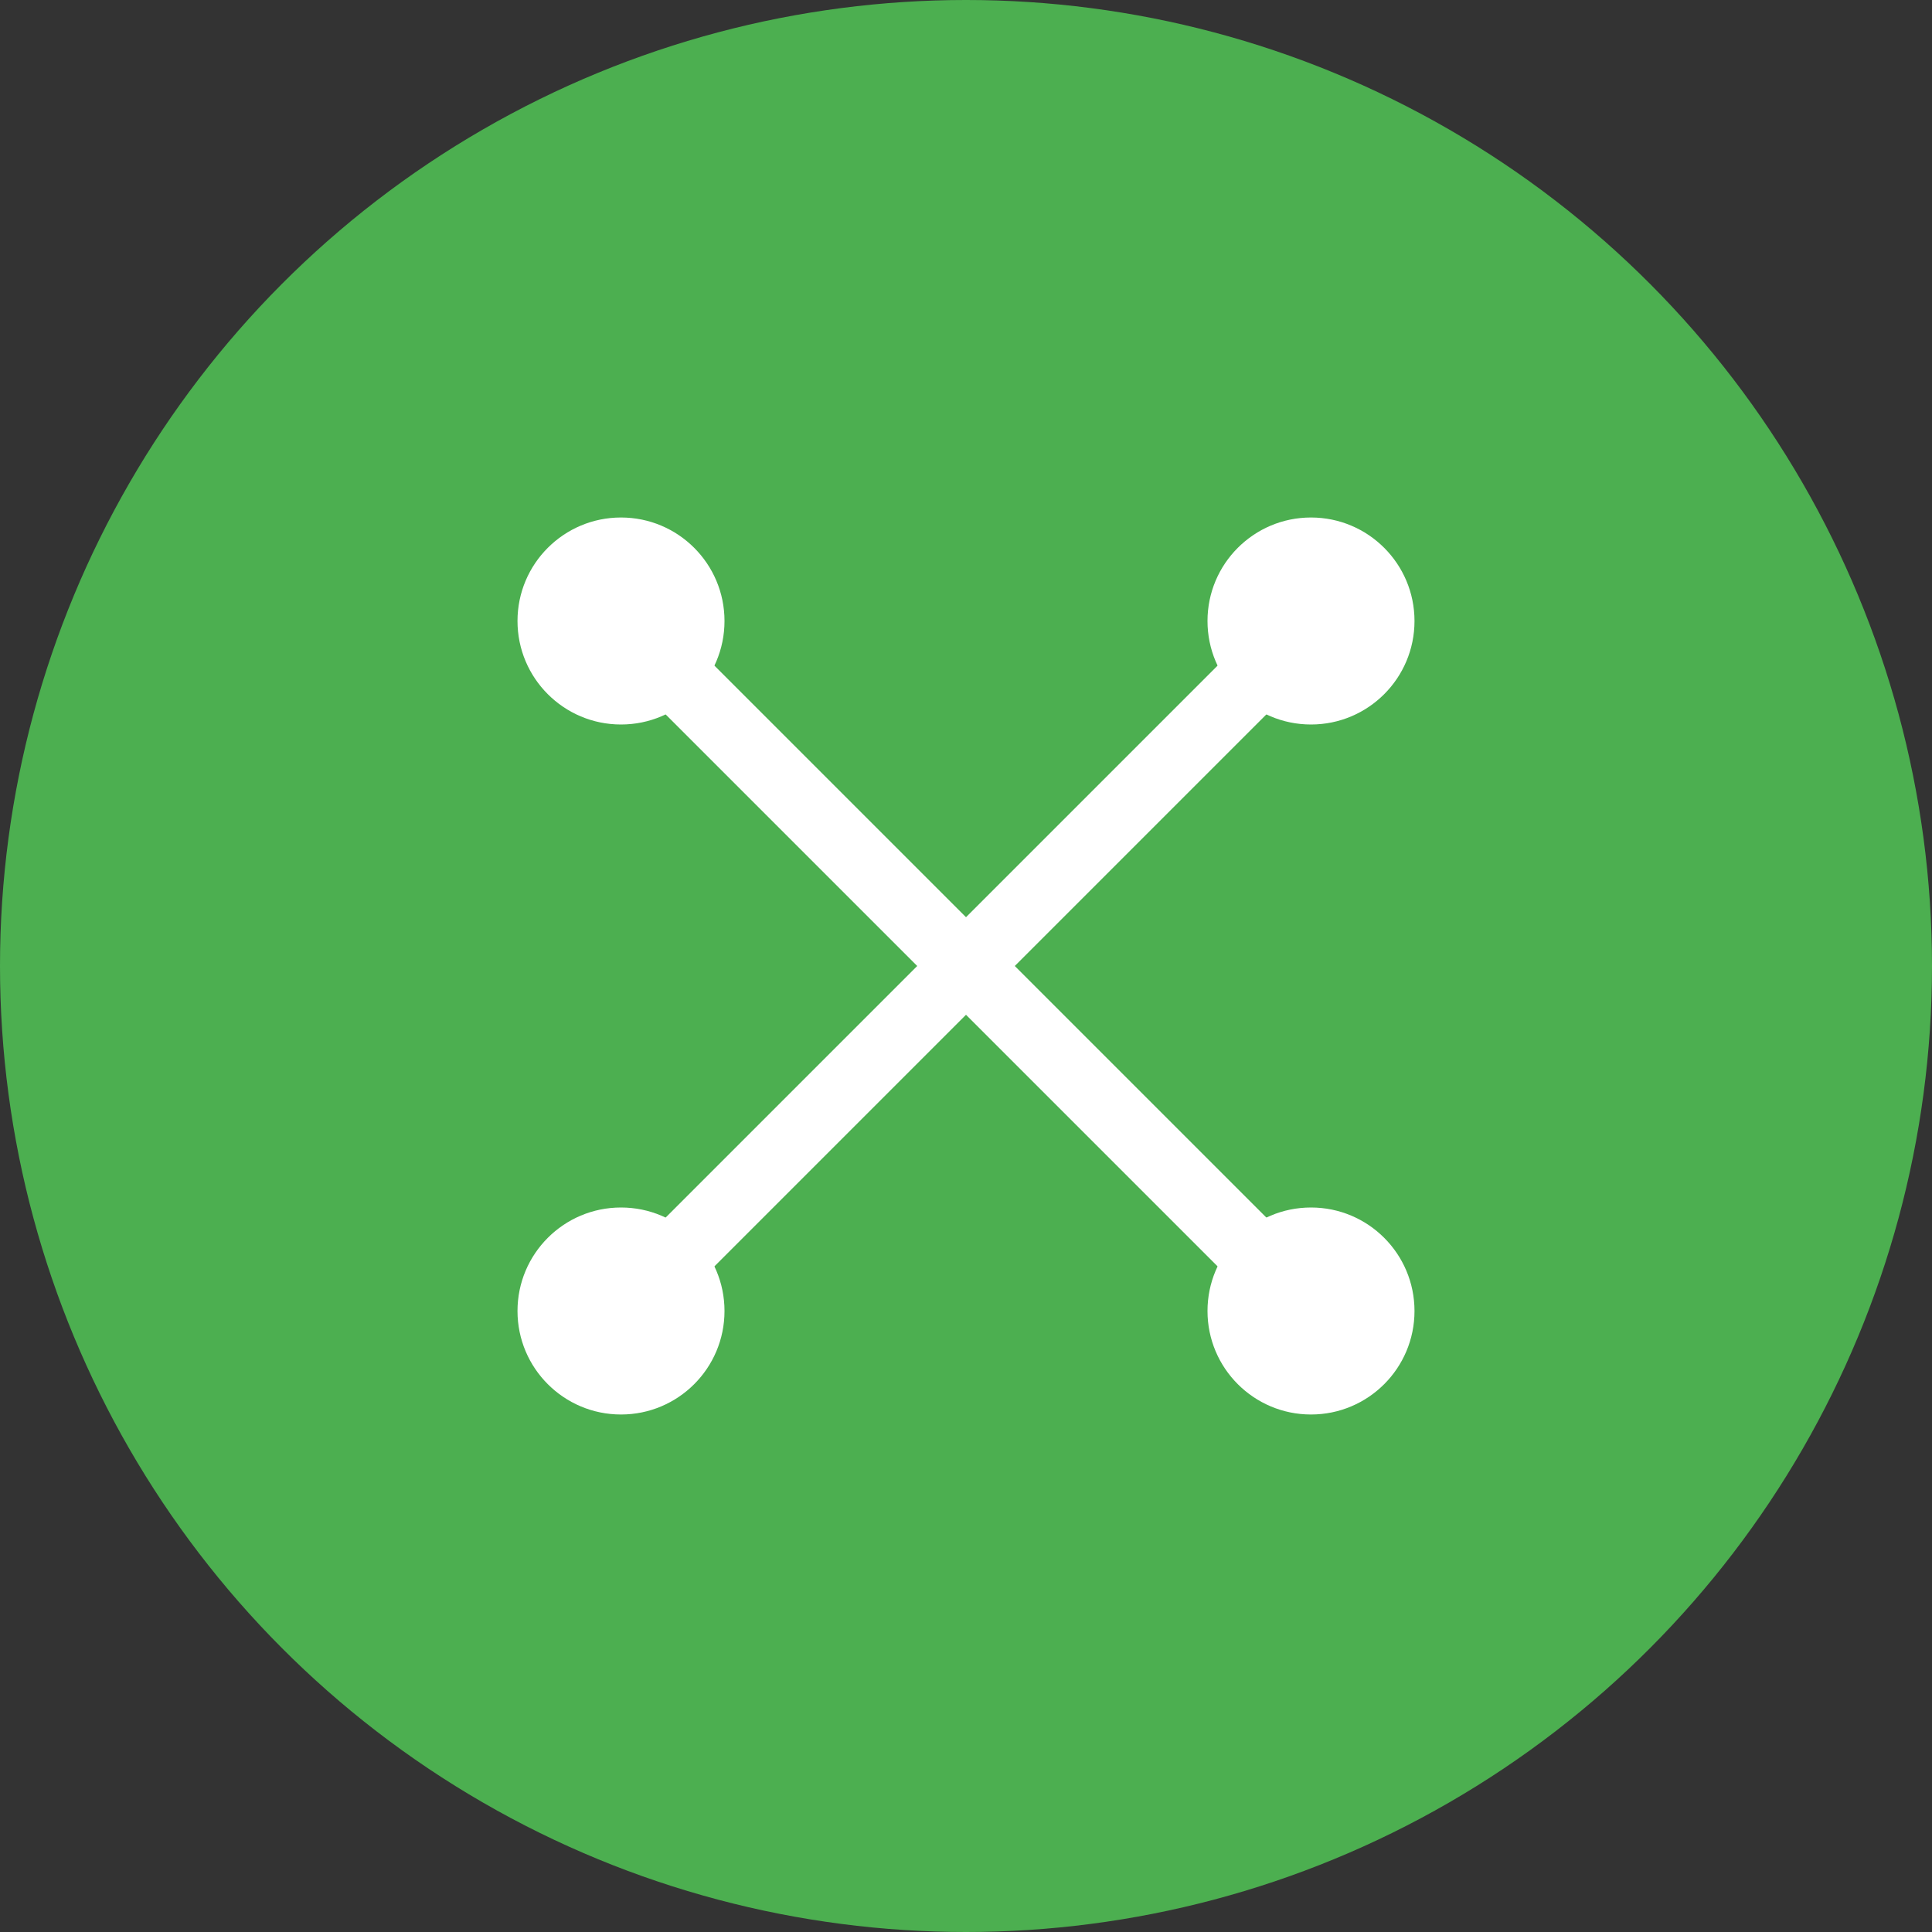 <svg width="56" height="56" viewBox="0 0 56 56" xmlns="http://www.w3.org/2000/svg">
    <rect x="0" y="0" width="56" height="56" fill="#333333" stroke="none"/>
    <circle cx="28" cy="28" r="28" fill="#4CAF50"/>

    <line x1="18" y1="38" x2="38" y2="18" stroke="#ffffff" stroke-width="2"/>
    <line x1="18" y1="18" x2="38" y2="38" stroke="#ffffff" stroke-width="2"/>

    <circle cx="18" cy="18" r="3" fill="#ffffff"/>
    <circle cx="38" cy="18" r="3" fill="#ffffff"/>
    <circle cx="18" cy="38" r="3" fill="#ffffff"/>
    <circle cx="38" cy="38" r="3" fill="#ffffff"/>
</svg>
